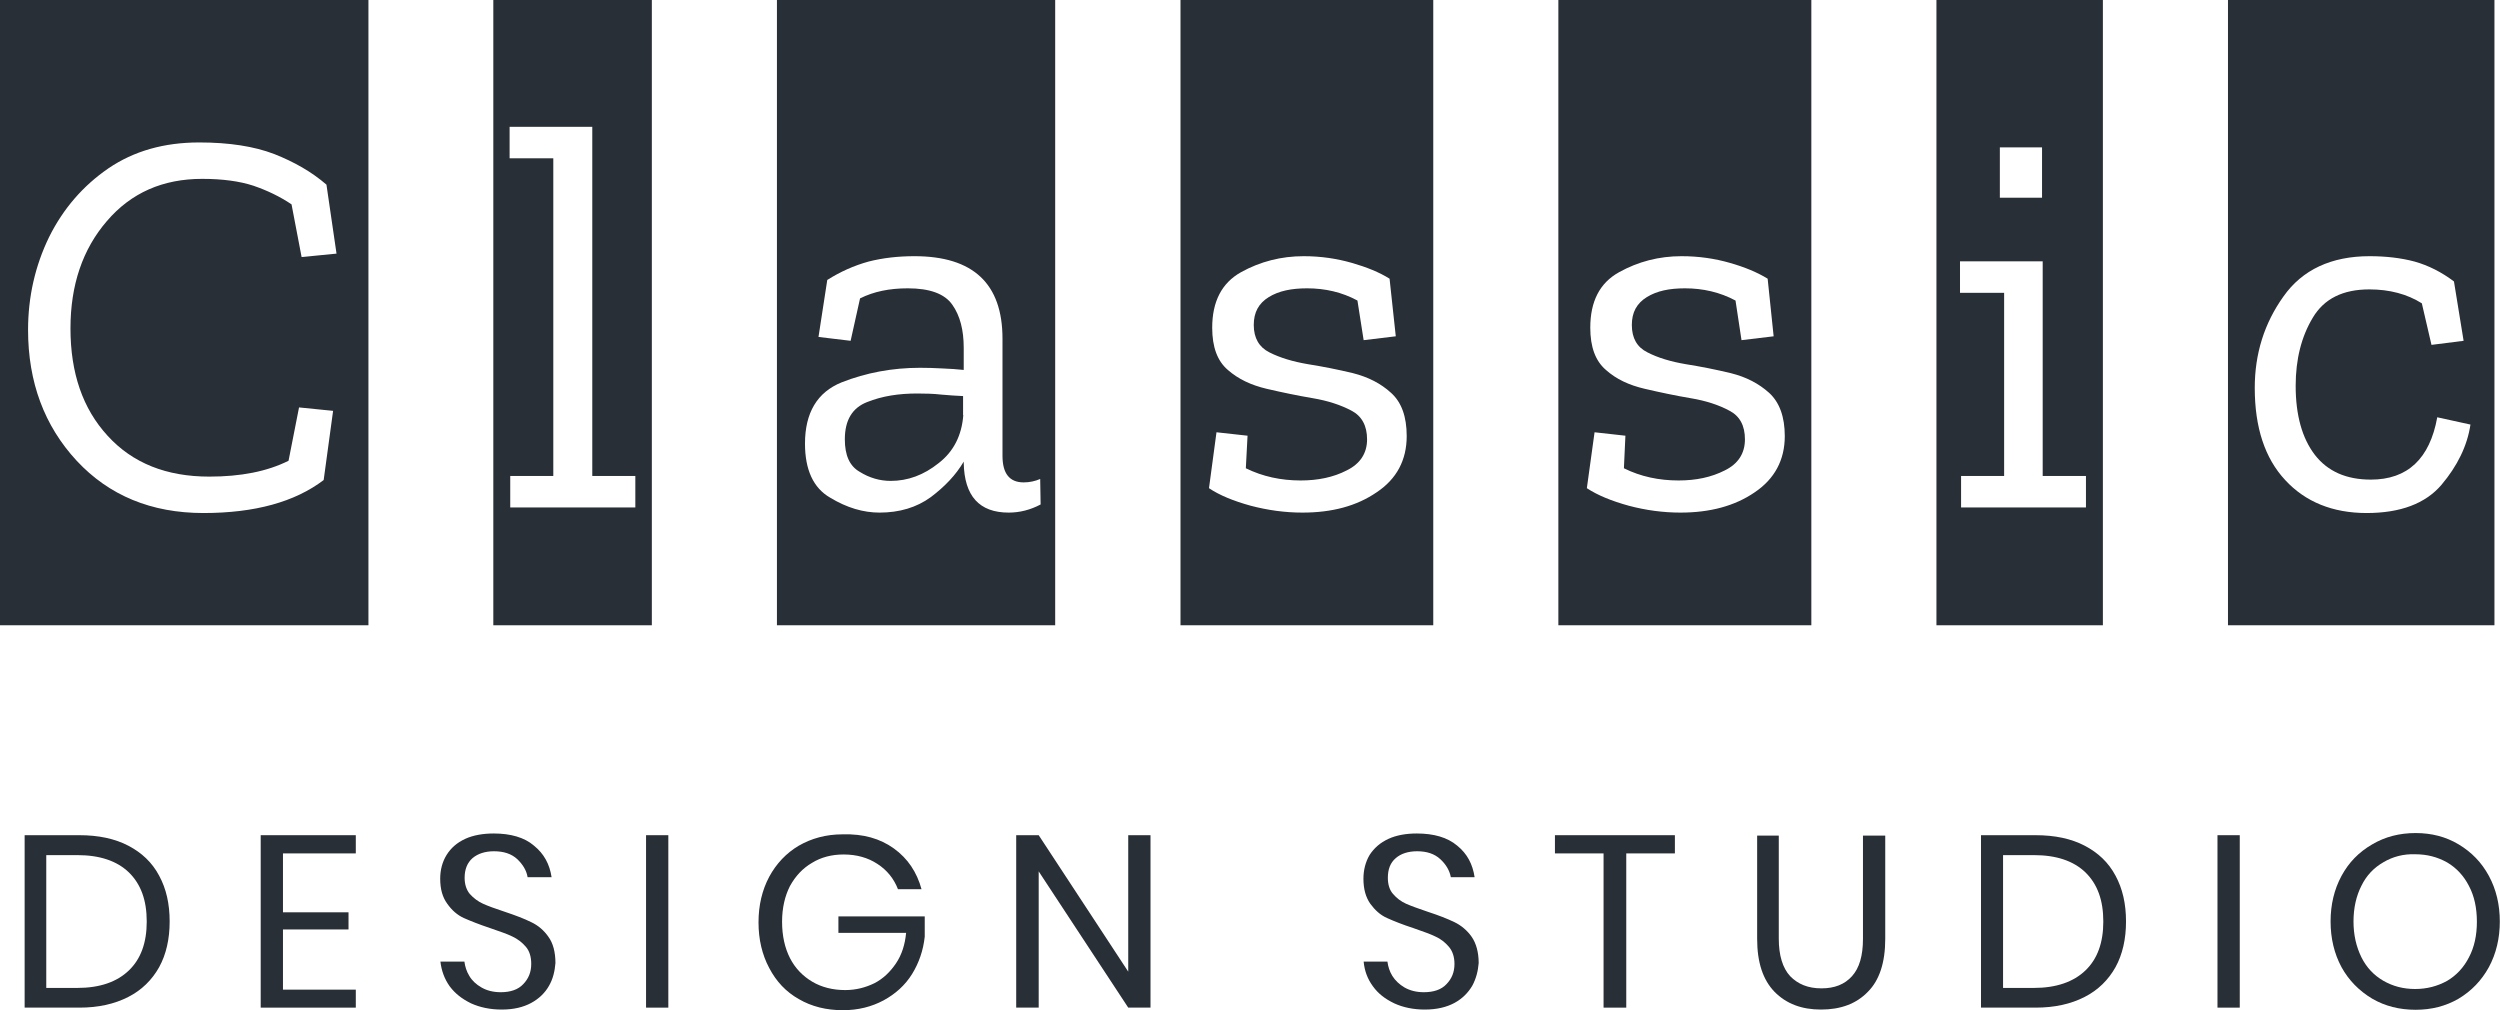 <svg width="116.709" height="47.163" viewBox="0 0 116.709 47.163" fill="none" xmlns="http://www.w3.org/2000/svg" xmlns:xlink="http://www.w3.org/1999/xlink">
	<desc>
			Created with Pixso.
	</desc>
	<defs/>
	<path d="M0 29.2L0 0L17.2 0L17.2 29.19L0 29.19L0 29.2ZM15.11 22.41L15.55 19.18L13.96 19.02L13.47 21.51C12.47 22.01 11.24 22.25 9.77 22.25C7.77 22.25 6.19 21.62 5.03 20.35C3.86 19.08 3.29 17.41 3.29 15.33C3.29 13.3 3.86 11.63 4.99 10.32C6.12 9 7.6 8.35 9.44 8.35C10.39 8.35 11.19 8.46 11.83 8.67C12.47 8.89 13.06 9.17 13.61 9.54L14.08 12L15.71 11.84L15.24 8.62C14.56 8.03 13.74 7.56 12.8 7.19C11.86 6.83 10.69 6.65 9.3 6.65C7.66 6.65 6.25 7.05 5.06 7.86C3.88 8.67 2.95 9.74 2.29 11.07C1.64 12.41 1.31 13.86 1.31 15.4C1.31 17.84 2.07 19.88 3.58 21.51C5.09 23.13 7.06 23.95 9.5 23.95C11.9 23.95 13.77 23.43 15.11 22.41Z" fill="#292F36" fill-opacity="1" fill-rule="nonzero"/>
	<path d="M23.03 29.2L23.03 0L30.43 0L30.43 29.19L23.03 29.19L23.03 29.2ZM23.82 23.69L29.66 23.69L29.66 22.22L27.65 22.22L27.65 5.92L23.79 5.92L23.79 7.39L25.83 7.39L25.83 22.22L23.82 22.22L23.82 23.69Z" fill="#292F36" fill-opacity="1" fill-rule="nonzero"/>
	<path d="M36.27 29.2L36.27 0L49.26 0L49.26 29.19L36.27 29.19L36.27 29.2ZM38.62 13.07L38.21 15.73L39.71 15.91L40.15 13.93C40.79 13.61 41.52 13.46 42.38 13.46C43.4 13.46 44.1 13.71 44.46 14.23C44.82 14.74 44.99 15.41 44.99 16.24L44.99 17.27C44.67 17.24 44.35 17.21 43.99 17.2C43.63 17.18 43.29 17.17 42.95 17.17C41.66 17.17 40.43 17.4 39.29 17.85C38.15 18.31 37.58 19.27 37.58 20.71C37.58 21.93 37.97 22.78 38.75 23.23C39.54 23.71 40.31 23.93 41.06 23.93C41.99 23.93 42.79 23.69 43.45 23.21C44.1 22.72 44.62 22.18 44.99 21.55L44.99 21.61C45.02 23.16 45.72 23.93 47.09 23.93C47.61 23.93 48.11 23.8 48.58 23.55L48.56 22.36C48.33 22.46 48.07 22.52 47.79 22.52C47.13 22.52 46.8 22.11 46.8 21.28L46.8 15.81C46.8 13.24 45.43 11.96 42.69 11.96C41.93 11.96 41.22 12.04 40.55 12.21C39.86 12.4 39.22 12.69 38.62 13.07ZM44.97 19.38C44.9 20.32 44.52 21.08 43.82 21.62C43.12 22.18 42.38 22.45 41.58 22.45C41.08 22.45 40.59 22.31 40.14 22.03C39.66 21.76 39.44 21.25 39.44 20.51C39.44 19.61 39.79 19.04 40.48 18.77C41.18 18.49 41.95 18.37 42.82 18.37C43.2 18.37 43.58 18.38 43.93 18.42C44.29 18.45 44.65 18.48 44.96 18.49L44.96 19.38L44.97 19.38Z" fill="#292F36" fill-opacity="1" fill-rule="nonzero"/>
	<path d="M55.11 29.2L55.11 0L66.91 0L66.91 29.19L55.11 29.19L55.11 29.2ZM65.67 20.36C65.67 19.45 65.43 18.78 64.94 18.34C64.46 17.9 63.87 17.6 63.16 17.42C62.45 17.25 61.75 17.11 61.05 17C60.35 16.88 59.75 16.7 59.26 16.45C58.78 16.21 58.53 15.78 58.53 15.17C58.53 14.58 58.76 14.16 59.23 13.87C59.7 13.58 60.29 13.46 61.02 13.46C61.86 13.46 62.65 13.64 63.37 14.03L63.66 15.88L65.16 15.7L64.87 13.01C64.39 12.71 63.8 12.47 63.1 12.27C62.4 12.07 61.66 11.96 60.86 11.96C59.81 11.96 58.83 12.21 57.93 12.71C57.04 13.21 56.59 14.07 56.59 15.3C56.59 16.2 56.83 16.85 57.32 17.27C57.81 17.7 58.41 17.98 59.13 18.15C59.86 18.32 60.58 18.47 61.29 18.59C62 18.71 62.6 18.91 63.09 19.17C63.57 19.42 63.82 19.87 63.82 20.51C63.82 21.16 63.5 21.65 62.87 21.96C62.25 22.28 61.53 22.43 60.72 22.43C59.81 22.43 58.95 22.25 58.16 21.86L58.24 20.34L56.79 20.18L56.44 22.79C56.93 23.12 57.59 23.39 58.39 23.61C59.19 23.82 59.99 23.93 60.8 23.93C62.19 23.93 63.34 23.62 64.27 22.98C65.2 22.36 65.67 21.48 65.67 20.36Z" fill="#292F36" fill-opacity="1" fill-rule="nonzero"/>
	<path d="M72.75 29.2L72.75 0L84.56 0L84.56 29.19L72.75 29.19L72.75 29.2ZM83.32 20.36C83.32 19.45 83.07 18.78 82.59 18.34C82.1 17.9 81.52 17.6 80.8 17.42C80.09 17.25 79.39 17.11 78.69 17C77.99 16.88 77.39 16.7 76.91 16.45C76.42 16.21 76.18 15.78 76.18 15.17C76.18 14.58 76.41 14.16 76.88 13.87C77.35 13.58 77.93 13.46 78.66 13.46C79.5 13.46 80.29 13.64 81.02 14.03L81.3 15.88L82.8 15.7L82.52 13.01C82.03 12.71 81.45 12.47 80.75 12.27C80.05 12.07 79.31 11.96 78.5 11.96C77.45 11.96 76.48 12.21 75.58 12.71C74.68 13.21 74.24 14.07 74.24 15.3C74.24 16.2 74.48 16.85 74.97 17.27C75.45 17.7 76.05 17.98 76.78 18.15C77.51 18.32 78.22 18.47 78.93 18.59C79.65 18.71 80.25 18.91 80.73 19.17C81.22 19.42 81.46 19.87 81.46 20.51C81.46 21.16 81.15 21.65 80.52 21.96C79.89 22.28 79.18 22.43 78.36 22.43C77.45 22.43 76.59 22.25 75.81 21.86L75.88 20.34L74.44 20.18L74.08 22.79C74.58 23.12 75.24 23.39 76.04 23.61C76.83 23.82 77.64 23.93 78.45 23.93C79.83 23.93 80.99 23.62 81.92 22.98C82.84 22.36 83.32 21.48 83.32 20.36Z" fill="#292F36" fill-opacity="1" fill-rule="nonzero"/>
	<path d="M90.4 29.2L90.4 0L98.17 0L98.17 29.19L90.4 29.19L90.4 29.2ZM91.54 23.69L97.38 23.69L97.38 22.22L95.36 22.22L95.36 12.2L91.5 12.2L91.5 13.67L93.56 13.67L93.56 22.22L91.55 22.22L91.55 23.69L91.54 23.69ZM93.36 6.88L93.36 9.23L95.33 9.23L95.33 6.88L93.36 6.88Z" fill="#292F36" fill-opacity="1" fill-rule="nonzero"/>
	<path d="M104.01 29.2L104.01 0L116.45 0L116.45 29.19L104.01 29.19L104.01 29.2ZM115.33 19.82L113.78 19.48C113.43 21.42 112.39 22.39 110.68 22.39C109.54 22.39 108.67 22.01 108.07 21.24C107.47 20.46 107.17 19.38 107.17 18.01C107.17 16.77 107.44 15.71 107.97 14.83C108.5 13.94 109.38 13.51 110.61 13.51C111.55 13.51 112.38 13.73 113.06 14.16L113.51 16.1L115.01 15.91L114.56 13.14C113.98 12.7 113.36 12.39 112.72 12.21C112.08 12.04 111.38 11.96 110.62 11.96C108.84 11.96 107.48 12.59 106.6 13.84C105.7 15.1 105.26 16.52 105.26 18.11C105.26 19.95 105.73 21.39 106.68 22.41C107.62 23.43 108.9 23.95 110.48 23.95C112.06 23.95 113.23 23.51 113.98 22.63C114.72 21.75 115.18 20.82 115.33 19.82Z" fill="#292F36" fill-opacity="1" fill-rule="nonzero"/>
	<path d="M7.43 45.15C7.1 45.74 6.62 46.22 5.99 46.54C5.35 46.87 4.59 47.04 3.71 47.04L1.15 47.04L1.15 38.99L3.71 38.99C4.59 38.99 5.36 39.15 5.99 39.48C6.62 39.81 7.1 40.26 7.43 40.88C7.76 41.49 7.92 42.19 7.92 43.02C7.92 43.83 7.76 44.55 7.43 45.15ZM6.02 45.3C6.58 44.76 6.85 44 6.85 43.02C6.85 42.03 6.58 41.28 6.02 40.73C5.46 40.19 4.66 39.92 3.61 39.92L2.16 39.92L2.16 46.12L3.61 46.12C4.66 46.12 5.46 45.84 6.02 45.3Z" fill="#292F36" fill-opacity="1" fill-rule="nonzero"/>
	<path d="M13.21 39.84L13.21 42.59L16.27 42.59L16.27 43.39L13.21 43.39L13.21 46.2L16.61 46.2L16.61 47.04L12.17 47.04L12.17 38.99L16.61 38.99L16.61 39.84L13.21 39.84Z" fill="#292F36" fill-opacity="1" fill-rule="nonzero"/>
	<path d="M25.63 46.02C25.45 46.34 25.17 46.62 24.8 46.82C24.43 47.02 23.98 47.13 23.42 47.13C22.89 47.13 22.41 47.03 21.99 46.84C21.58 46.64 21.25 46.39 20.99 46.04C20.75 45.7 20.61 45.32 20.56 44.89L21.68 44.89C21.71 45.12 21.78 45.35 21.91 45.56C22.03 45.77 22.23 45.96 22.48 46.1C22.72 46.24 23.02 46.32 23.38 46.32C23.83 46.32 24.19 46.2 24.43 45.94C24.67 45.69 24.8 45.39 24.8 45C24.8 44.67 24.72 44.4 24.55 44.2C24.38 44 24.16 43.83 23.92 43.72C23.68 43.6 23.32 43.48 22.89 43.33C22.38 43.16 21.98 43 21.66 42.86C21.35 42.72 21.09 42.49 20.88 42.19C20.66 41.89 20.55 41.51 20.55 41.02C20.55 40.61 20.65 40.23 20.85 39.91C21.05 39.59 21.33 39.34 21.72 39.16C22.09 38.99 22.55 38.91 23.05 38.91C23.83 38.91 24.48 39.09 24.93 39.48C25.4 39.86 25.66 40.35 25.75 40.95L24.63 40.95C24.58 40.63 24.4 40.35 24.15 40.11C23.88 39.86 23.52 39.74 23.06 39.74C22.65 39.74 22.31 39.85 22.06 40.06C21.81 40.28 21.69 40.59 21.69 40.98C21.69 41.29 21.78 41.55 21.93 41.73C22.11 41.93 22.31 42.08 22.55 42.19C22.79 42.3 23.13 42.42 23.55 42.56C24.06 42.73 24.48 42.89 24.8 43.05C25.12 43.2 25.39 43.43 25.6 43.73C25.82 44.03 25.93 44.45 25.93 44.96C25.9 45.33 25.82 45.69 25.63 46.02Z" fill="#292F36" fill-opacity="1" fill-rule="nonzero"/>
	<path d="M31.2 38.99L31.2 47.04L30.16 47.04L30.16 38.99L31.2 38.99Z" fill="#292F36" fill-opacity="1" fill-rule="nonzero"/>
	<path d="M41.73 39.61C42.38 40.08 42.8 40.71 43.02 41.51L41.92 41.51C41.73 41.02 41.41 40.62 40.96 40.33C40.52 40.04 39.99 39.89 39.38 39.89C38.83 39.89 38.33 40.02 37.91 40.28C37.48 40.53 37.14 40.89 36.88 41.36C36.64 41.83 36.51 42.39 36.51 43.03C36.51 43.69 36.64 44.26 36.88 44.73C37.12 45.2 37.48 45.57 37.92 45.83C38.36 46.09 38.88 46.22 39.46 46.22C39.96 46.22 40.41 46.1 40.82 45.9C41.23 45.69 41.56 45.37 41.83 44.97C42.1 44.57 42.25 44.09 42.3 43.55L39.14 43.55L39.14 42.78L43.17 42.78L43.17 43.73C43.1 44.37 42.9 44.95 42.58 45.47C42.25 46 41.8 46.4 41.25 46.7C40.69 47 40.06 47.16 39.35 47.16C38.58 47.16 37.89 46.99 37.29 46.64C36.69 46.3 36.24 45.82 35.91 45.19C35.58 44.57 35.41 43.86 35.41 43.06C35.41 42.26 35.58 41.55 35.91 40.93C36.24 40.32 36.71 39.82 37.29 39.48C37.88 39.14 38.56 38.95 39.33 38.95C40.31 38.92 41.09 39.15 41.73 39.61Z" fill="#292F36" fill-opacity="1" fill-rule="nonzero"/>
	<path d="M53.71 47.04L52.67 47.04L48.49 40.68L48.49 47.04L47.44 47.04L47.44 38.99L48.49 38.99L52.67 45.36L52.67 38.99L53.71 38.99L53.71 47.04Z" fill="#292F36" fill-opacity="1" fill-rule="nonzero"/>
	<path d="M68.73 46.02C68.54 46.34 68.27 46.62 67.9 46.82C67.53 47.02 67.07 47.13 66.51 47.13C65.99 47.13 65.5 47.03 65.09 46.84C64.67 46.64 64.34 46.39 64.09 46.04C63.84 45.7 63.7 45.32 63.66 44.89L64.77 44.89C64.8 45.12 64.87 45.35 65 45.56C65.13 45.77 65.33 45.96 65.57 46.1C65.82 46.24 66.11 46.32 66.47 46.32C66.93 46.32 67.29 46.2 67.53 45.94C67.77 45.69 67.9 45.39 67.9 45C67.9 44.67 67.81 44.4 67.64 44.2C67.47 44 67.26 43.83 67.01 43.72C66.77 43.6 66.41 43.48 65.99 43.33C65.47 43.16 65.07 43 64.76 42.86C64.44 42.72 64.19 42.49 63.97 42.19C63.76 41.89 63.65 41.51 63.65 41.02C63.65 40.61 63.75 40.23 63.94 39.91C64.15 39.59 64.43 39.34 64.82 39.16C65.19 38.99 65.64 38.91 66.14 38.91C66.93 38.91 67.57 39.09 68.03 39.48C68.5 39.86 68.75 40.35 68.84 40.95L67.73 40.95C67.67 40.63 67.5 40.35 67.24 40.11C66.97 39.86 66.61 39.74 66.16 39.74C65.74 39.74 65.4 39.85 65.16 40.06C64.9 40.28 64.79 40.59 64.79 40.98C64.79 41.29 64.87 41.55 65.03 41.73C65.2 41.93 65.4 42.08 65.64 42.19C65.89 42.3 66.23 42.42 66.64 42.56C67.16 42.73 67.57 42.89 67.9 43.05C68.21 43.2 68.49 43.43 68.7 43.73C68.91 44.03 69.03 44.45 69.03 44.96C69 45.33 68.91 45.69 68.73 46.02Z" fill="#292F36" fill-opacity="1" fill-rule="nonzero"/>
	<path d="M78.19 38.99L78.19 39.84L75.92 39.84L75.92 47.04L74.86 47.04L74.86 39.84L72.59 39.84L72.59 38.99L78.19 38.99Z" fill="#292F36" fill-opacity="1" fill-rule="nonzero"/>
	<path d="M83.04 38.99L83.04 43.82C83.04 44.6 83.22 45.19 83.57 45.57C83.93 45.94 84.4 46.14 85.03 46.14C85.64 46.14 86.11 45.96 86.46 45.57C86.8 45.19 86.97 44.62 86.97 43.83L86.97 39.01L88.01 39.01L88.01 43.83C88.01 44.93 87.74 45.76 87.2 46.3C86.66 46.86 85.93 47.13 85.01 47.13C84.11 47.13 83.39 46.86 82.84 46.3C82.3 45.74 82.03 44.93 82.03 43.83L82.03 39.01L83.04 39.01L83.04 38.99Z" fill="#292F36" fill-opacity="1" fill-rule="nonzero"/>
	<path d="M98.76 45.15C98.43 45.74 97.95 46.22 97.32 46.54C96.68 46.87 95.92 47.04 95.03 47.04L92.48 47.04L92.48 38.99L95.03 38.99C95.92 38.99 96.69 39.15 97.32 39.48C97.95 39.81 98.43 40.26 98.76 40.88C99.09 41.49 99.25 42.19 99.25 43.02C99.25 43.83 99.09 44.55 98.76 45.15ZM97.36 45.3C97.92 44.76 98.19 44 98.19 43.02C98.19 42.03 97.92 41.28 97.36 40.73C96.8 40.19 96 39.92 94.95 39.92L93.51 39.92L93.51 46.12L94.95 46.12C95.99 46.12 96.8 45.84 97.36 45.3Z" fill="#292F36" fill-opacity="1" fill-rule="nonzero"/>
	<path d="M104.56 38.99L104.56 47.04L103.52 47.04L103.52 38.99L104.56 38.99Z" fill="#292F36" fill-opacity="1" fill-rule="nonzero"/>
	<path d="M114.78 39.42C115.38 39.78 115.85 40.26 116.19 40.89C116.53 41.52 116.7 42.23 116.7 43.02C116.7 43.8 116.53 44.52 116.19 45.15C115.85 45.77 115.38 46.26 114.78 46.62C114.18 46.97 113.51 47.14 112.77 47.14C112.02 47.14 111.34 46.97 110.74 46.62C110.14 46.26 109.65 45.77 109.31 45.15C108.97 44.52 108.8 43.8 108.8 43.02C108.8 42.23 108.97 41.52 109.31 40.89C109.65 40.26 110.12 39.78 110.74 39.42C111.35 39.06 112.02 38.89 112.77 38.89C113.51 38.89 114.18 39.06 114.78 39.42ZM111.27 40.25C110.82 40.51 110.48 40.86 110.24 41.35C110 41.82 109.87 42.38 109.87 43.02C109.87 43.65 110 44.2 110.24 44.69C110.48 45.17 110.82 45.53 111.27 45.79C111.71 46.04 112.19 46.17 112.75 46.17C113.29 46.17 113.79 46.04 114.24 45.79C114.68 45.53 115.02 45.16 115.26 44.69C115.51 44.22 115.63 43.66 115.63 43.03C115.63 42.39 115.51 41.83 115.26 41.36C115.02 40.89 114.68 40.52 114.24 40.26C113.79 40.01 113.31 39.88 112.75 39.88C112.21 39.86 111.71 39.99 111.27 40.25Z" fill="#292F36" fill-opacity="1" fill-rule="nonzero"/>
</svg>
